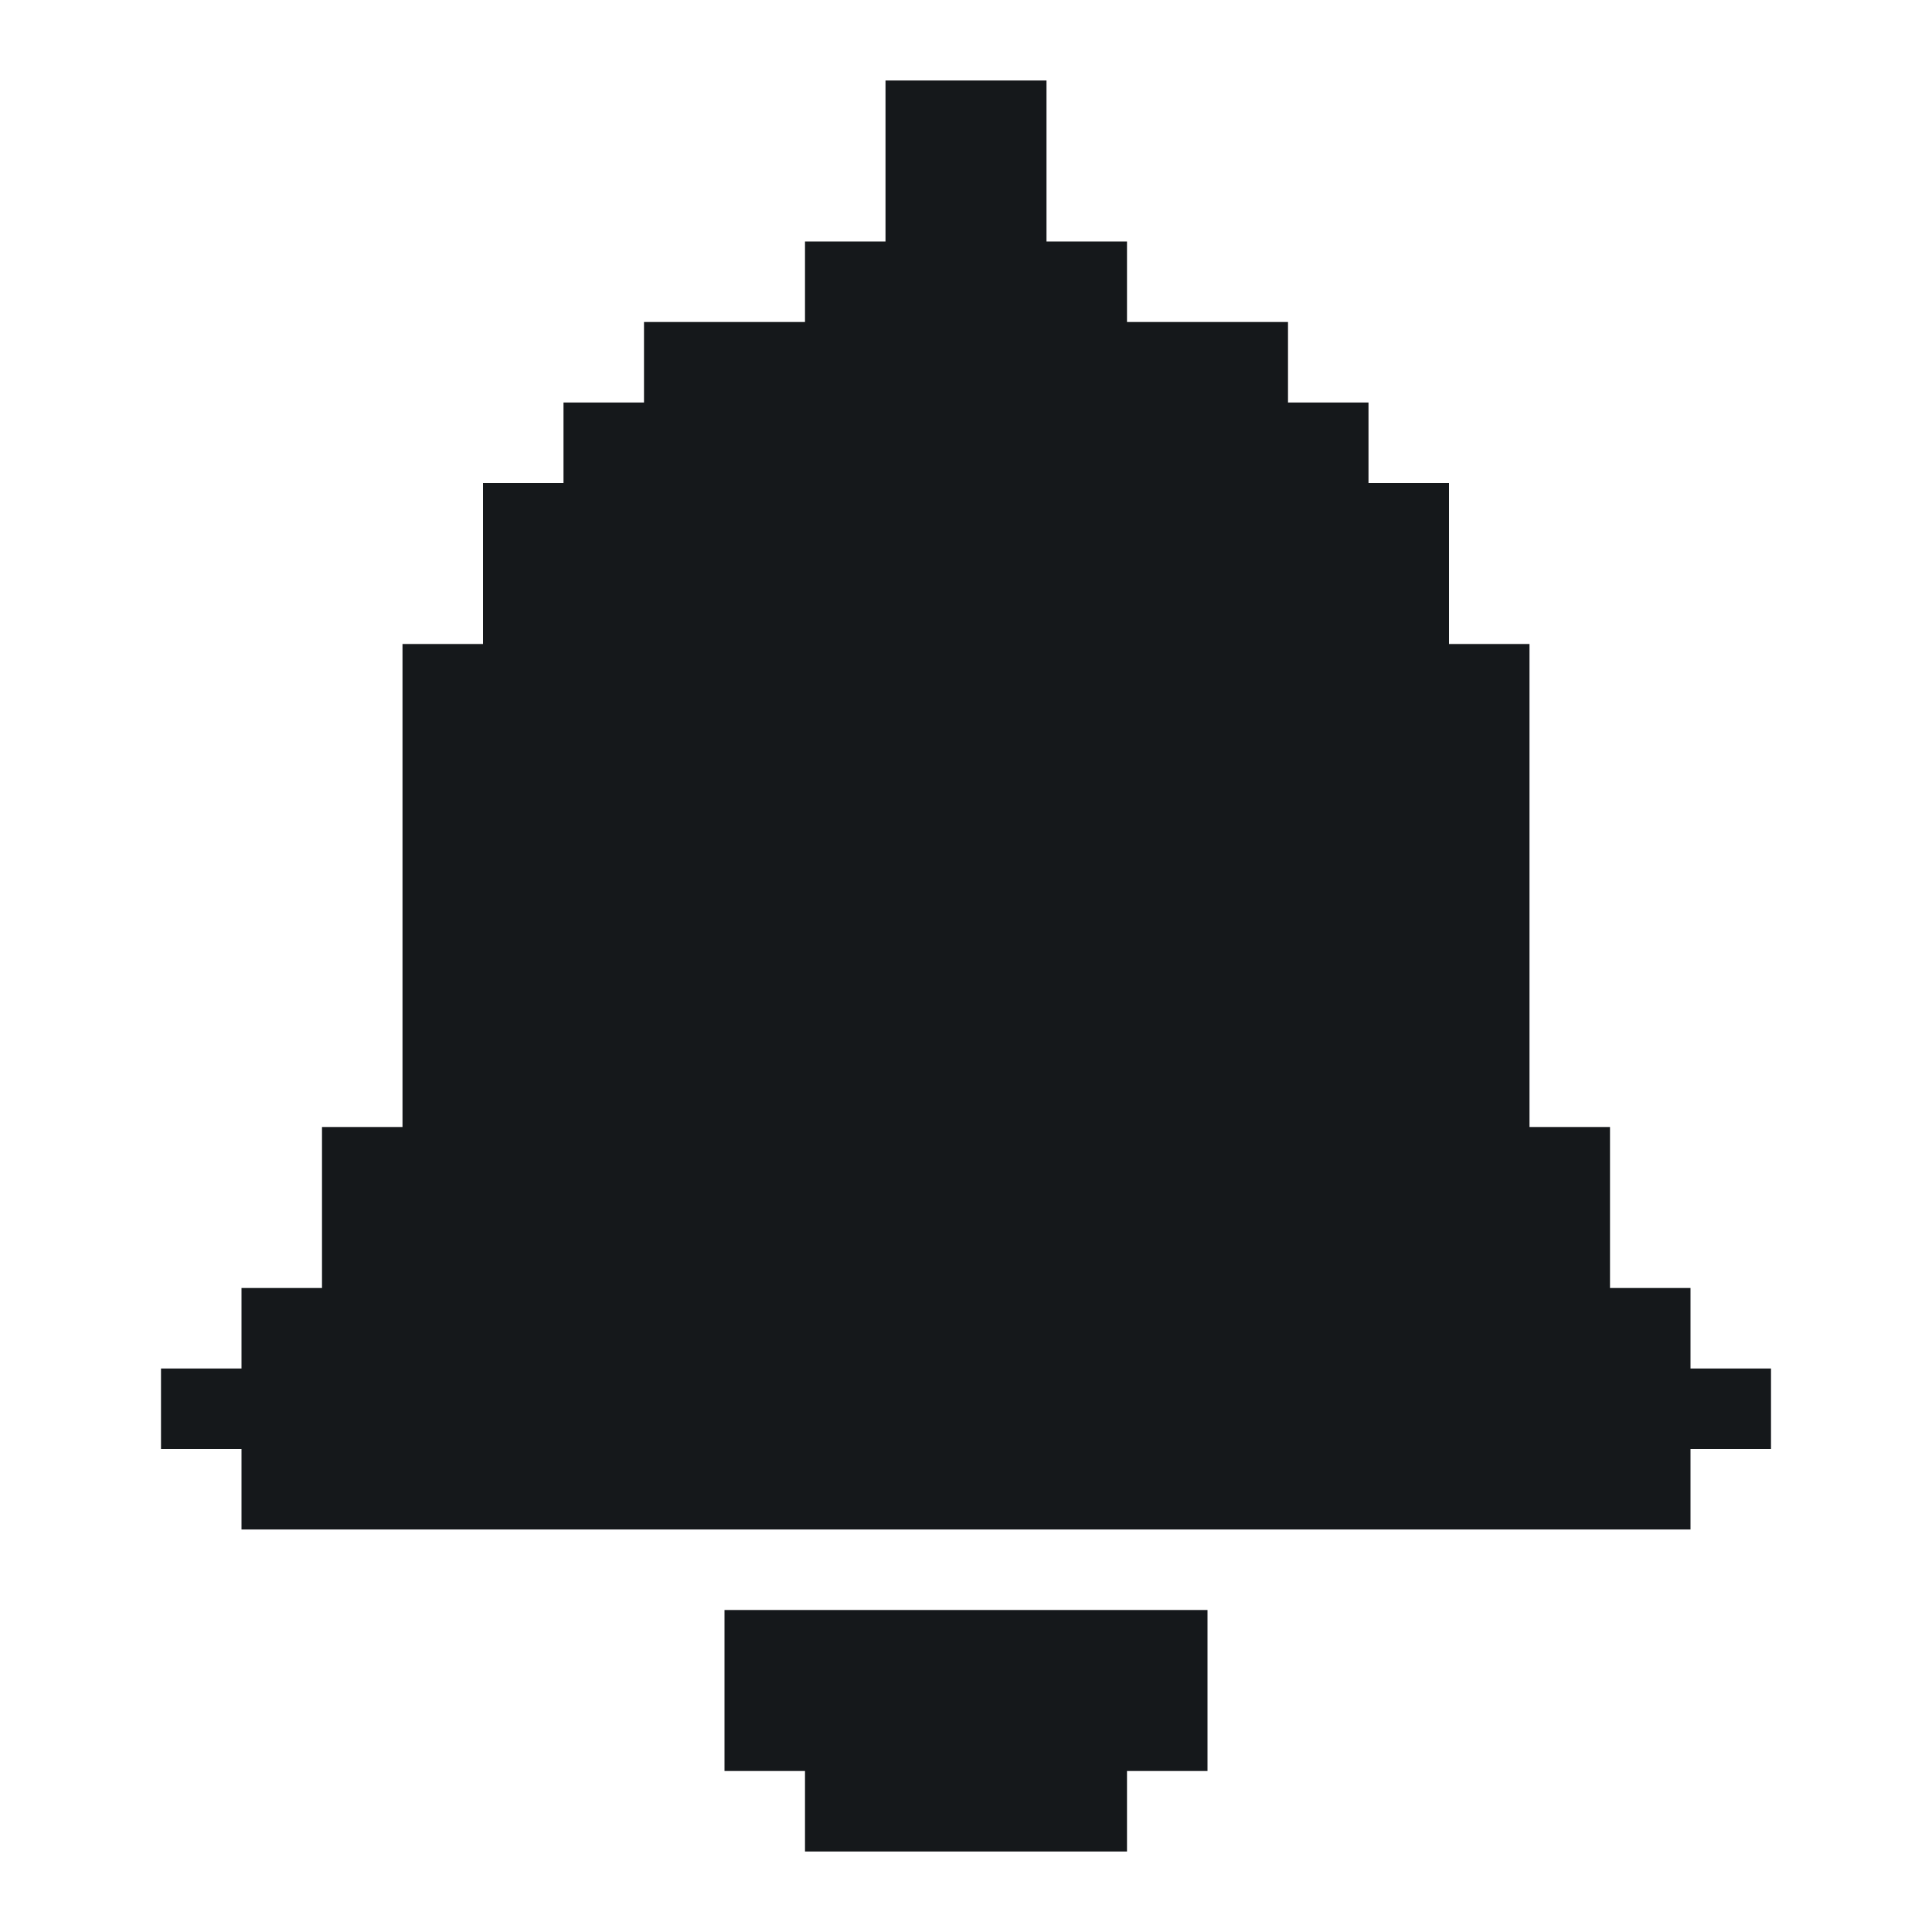 <svg width="30" height="30" viewBox="0 0 30 30" fill="none" xmlns="http://www.w3.org/2000/svg">
<path d="M18.75 25V27.5H17.5V28.75H12.5V27.5H11.25V25H18.75Z" fill="#15181B"/>
<path d="M27.5 21.25V22.5H26.25V23.75H3.75V22.5H2.5V21.25H3.75V20H5V17.5H6.25V10H7.5V7.5H8.75V6.25H10V5H12.5V3.75H13.75V1.25H16.25V3.75H17.5V5H20V6.25H21.25V7.5H22.5V10H23.75V17.5H25V20H26.25V21.25H27.5Z" fill="#15181B"/>
</svg>
